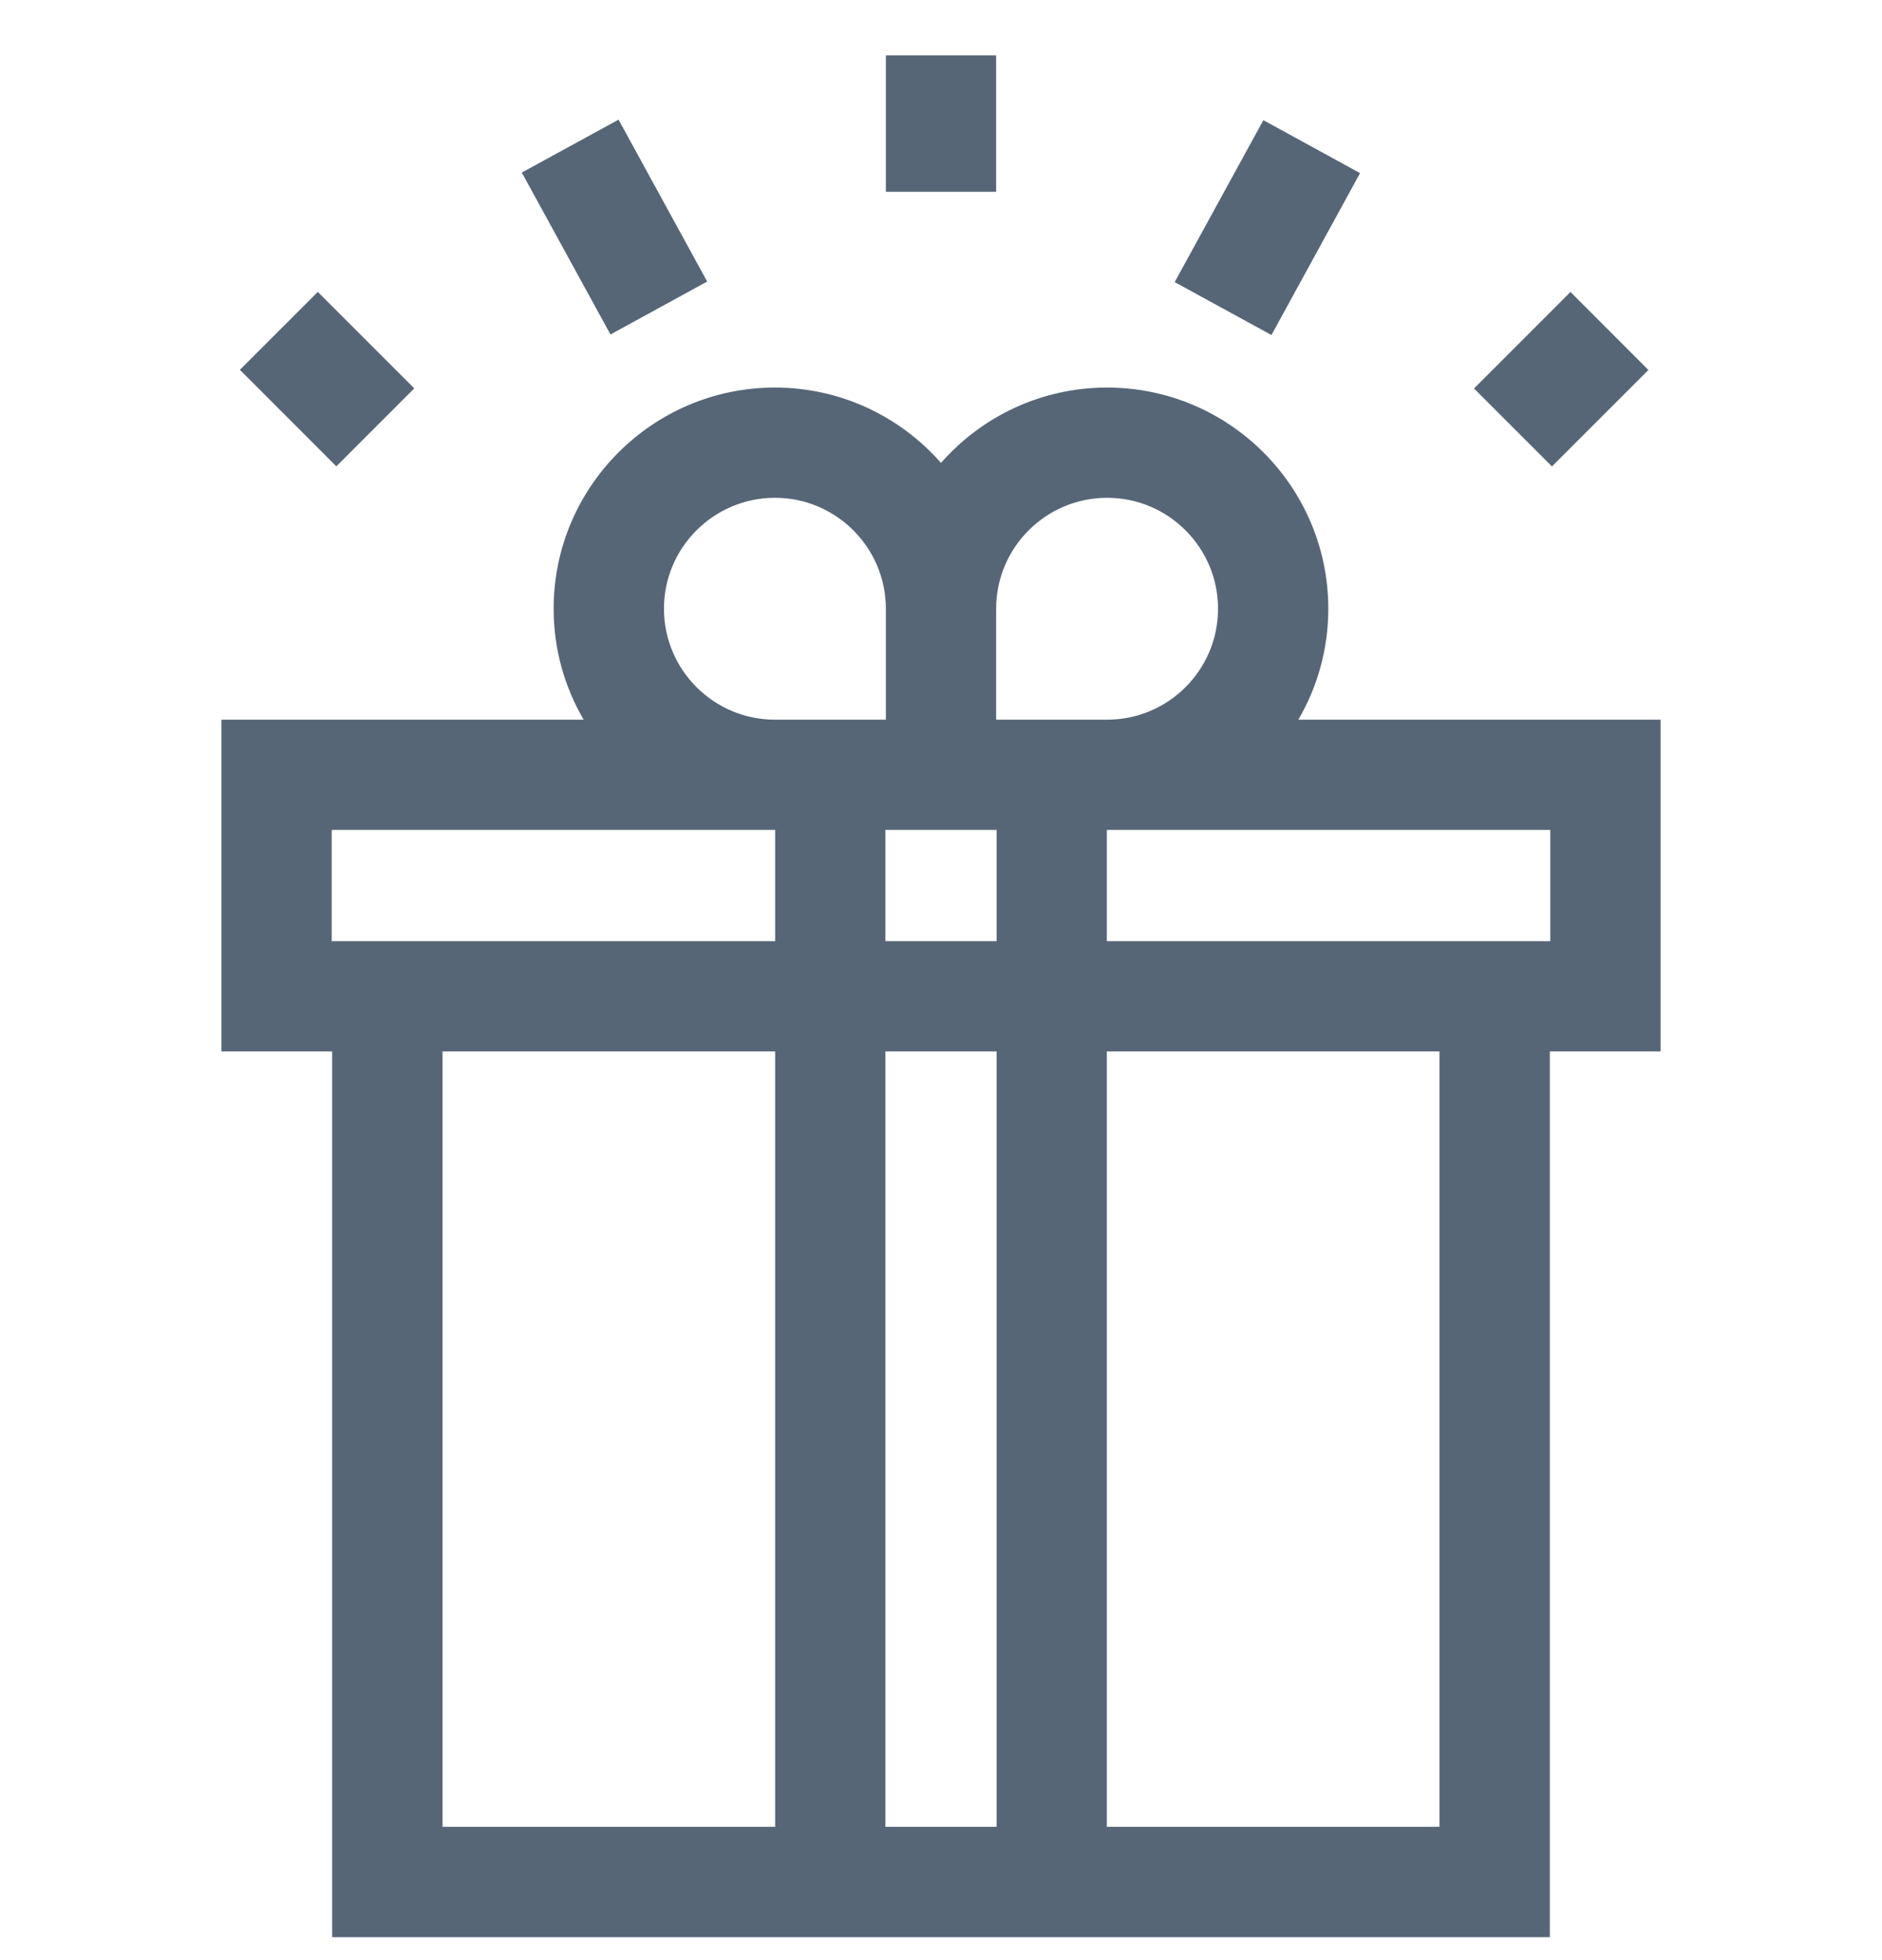 <svg width="24" height="25" viewBox="0 0 24 25" fill="none" xmlns="http://www.w3.org/2000/svg">
<g clip-path="url(#clip0_304:83)">
<path d="M21.176 9.179H16.557C16.8 8.763 16.939 8.28 16.939 7.764C16.939 6.208 15.674 4.943 14.118 4.943C13.275 4.943 12.517 5.315 12 5.904C11.482 5.315 10.725 4.943 9.882 4.943C8.326 4.943 7.06 6.208 7.06 7.764C7.06 8.28 7.2 8.763 7.443 9.179H2.824V13.41H4.236V24.707H19.764V13.41H21.176V9.179ZM14.118 6.349C14.899 6.349 15.533 6.984 15.533 7.764C15.533 8.545 14.899 9.179 14.118 9.179H14.115H12.703V7.764C12.703 6.984 13.338 6.349 14.118 6.349V6.349ZM12.709 12.004H11.291V10.585H11.297H12.703H12.709V12.004ZM8.467 7.764C8.467 6.984 9.102 6.349 9.882 6.349C10.662 6.349 11.297 6.984 11.297 7.764V9.179H9.885H9.882C9.102 9.179 8.467 8.544 8.467 7.764ZM4.23 12.004V10.585H9.882H9.885V12.004H4.236H4.23ZM5.643 23.3V13.41H9.885V23.3H5.643ZM11.291 23.3V13.41H12.709V23.3H11.291ZM18.357 23.3H14.115V13.41H18.357V23.3ZM19.77 12.004H19.764H14.115V10.585H14.118H19.77V12.004Z" fill="#566677"/>
<path d="M6.654 2.201L7.888 1.526L9.018 3.591L7.785 4.266L6.654 2.201Z" fill="#566677"/>
<path d="M14.98 3.598L16.111 1.533L17.344 2.208L16.214 4.273L14.98 3.598Z" fill="#566677"/>
<path d="M11.297 0.706H12.703V2.446H11.297V0.706Z" fill="#566677"/>
<path d="M18.797 4.955L20.027 3.724L21.021 4.719L19.791 5.949L18.797 4.955Z" fill="#566677"/>
<path d="M3.059 4.717L4.053 3.723L5.283 4.953L4.289 5.948L3.059 4.717Z" fill="#566677"/>
</g>
<defs>
<clipPath id="clip0_304:83">
<rect width="24" height="24" fill="white" transform="translate(0 0.706)"/>
</clipPath>
</defs>
</svg>
